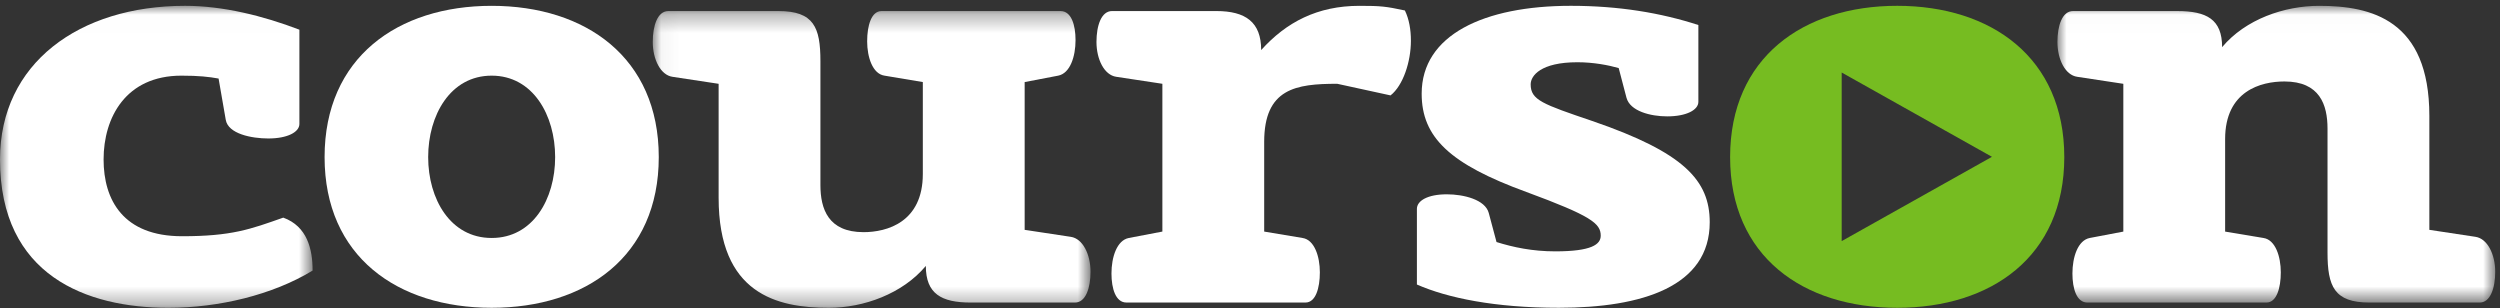 <?xml version="1.0" encoding="UTF-8"?>
<svg viewBox="0 0 138 17" version="1.1" xmlns="http://www.w3.org/2000/svg" xmlns:xlink="http://www.w3.org/1999/xlink">
    <rect x="0" y="0" width="138" height="17" fill="#333333" stroke="none"/>
    <defs>
        <polygon id="path-1" points="0 0.009 17.256 0.009 17.256 16.679 0 16.679"></polygon>
        <polygon id="path-3" points="0.046 0.299 24.211 0.299 24.211 16.679 0.046 16.679"></polygon>
        <polygon id="path-5" points="0.001 0.01 24.167 0.01 24.167 16.389 0.001 16.389"></polygon>
    </defs>
    <g id="Page-1" stroke="none" stroke-width="1" fill="none" fill-rule="evenodd">
        <g id="Онлайн-образование-ТП+Курсон-1440" transform="translate(-493, -48)">
            <g id="courson" transform="translate(493, 48)">
                <rect id="Background" x="0" y="0" width="138" height="17"></rect>
                <g id="Group-18">
                    <g id="Group-3" transform="translate(0, 0.312)">
                        <mask id="mask-2" fill="white">
                            <use xlink:href="#path-1"></use>
                        </mask>
                        <g id="Clip-2"></g>
                        <path d="M12.066,4.024 C11.537,3.928 10.975,3.864 10.015,3.864 C6.942,3.864 5.718,6.176 5.718,8.489 C5.718,10.737 6.809,12.728 10.049,12.728 C12.793,12.728 13.818,12.343 15.636,11.701 C16.958,12.182 17.256,13.436 17.256,14.623 C15.041,15.972 12.066,16.679 9.29,16.679 C4.792,16.679 0,14.913 0,8.489 C0,3.189 4.363,0.009 10.215,0.009 C12.296,0.009 14.512,0.556 16.527,1.327 L16.527,6.53 C16.527,6.98 15.868,7.332 14.81,7.332 C13.884,7.332 12.595,7.076 12.462,6.304 L12.066,4.024 Z" id="Fill-1" fill="#FFFFFF" mask="url(#mask-2)"></path>
                    </g>
                    <path d="M30.644,8.672 C30.644,6.36 29.42,4.176 27.139,4.176 C24.859,4.176 23.635,6.36 23.635,8.672 C23.635,10.984 24.859,13.136 27.139,13.136 C29.42,13.136 30.644,10.984 30.644,8.672 M27.139,0.322 C32.329,0.322 36.364,3.18 36.364,8.672 C36.364,14.164 32.329,16.99 27.139,16.99 C21.95,16.99 17.917,14.164 17.917,8.672 C17.917,3.18 21.95,0.322 27.139,0.322" id="Fill-4" fill="#FFFFFF"></path>
                    <g id="Group-8" transform="translate(35.986, 0.312)">
                        <mask id="mask-4" fill="white">
                            <use xlink:href="#path-3"></use>
                        </mask>
                        <g id="Clip-7"></g>
                        <path d="M3.682,4.314 L1.137,3.928 C0.476,3.833 0.046,2.965 0.046,2.002 C0.046,1.102 0.31,0.299 0.906,0.299 L6.988,0.299 C8.938,0.299 9.301,1.198 9.301,3.06 L9.301,9.902 C9.301,11.218 9.731,12.503 11.682,12.503 C12.971,12.503 14.954,11.957 14.954,9.292 L14.954,4.218 L12.84,3.864 C12.178,3.768 11.881,2.837 11.881,1.969 C11.881,1.102 12.111,0.299 12.674,0.299 L22.557,0.299 C23.153,0.299 23.384,1.069 23.384,1.904 C23.384,2.804 23.087,3.735 22.425,3.864 L20.575,4.218 L20.575,12.375 L23.121,12.761 C23.782,12.857 24.211,13.725 24.211,14.688 C24.211,15.587 23.946,16.389 23.351,16.389 L17.599,16.389 C15.979,16.389 15.12,15.908 15.12,14.367 C13.831,15.908 11.682,16.679 9.764,16.679 C6.888,16.679 3.682,15.908 3.682,10.608 L3.682,4.314 Z" id="Fill-6" fill="#FFFFFF" mask="url(#mask-4)"></path>
                    </g>
                    <path d="M64.163,12.783 L64.163,4.625 L61.617,4.239 C60.955,4.144 60.525,3.276 60.525,2.313 C60.525,1.414 60.792,0.61 61.384,0.61 L67.138,0.61 C68.757,0.61 69.617,1.22 69.617,2.763 C71.006,1.22 72.726,0.322 75.039,0.322 C76.229,0.322 76.494,0.353 77.55,0.578 C77.783,1.06 77.882,1.638 77.882,2.249 C77.882,3.404 77.453,4.721 76.758,5.266 L73.816,4.625 C71.535,4.625 69.783,4.881 69.783,7.837 L69.783,12.783 L71.898,13.136 C72.56,13.233 72.856,14.164 72.856,15.032 C72.856,15.898 72.626,16.7 72.064,16.7 L62.179,16.7 C61.584,16.7 61.353,15.93 61.353,15.095 C61.353,14.197 61.651,13.264 62.312,13.136 L64.163,12.783 Z" id="Fill-9" fill="#FFFFFF"></path>
                    <path d="M78.213,11.53 C78.213,11.081 78.806,10.726 79.865,10.726 C80.79,10.726 81.981,11.016 82.179,11.755 L82.608,13.361 C83.534,13.65 84.592,13.875 85.848,13.875 C87.865,13.875 88.36,13.489 88.36,13.008 C88.36,12.334 87.832,11.916 84.262,10.599 C80.03,9.058 78.476,7.579 78.476,5.171 C78.476,1.927 81.915,0.321 86.709,0.321 C89.352,0.321 91.667,0.706 93.75,1.381 L93.75,5.621 C93.75,6.071 93.088,6.424 92.03,6.424 C91.104,6.424 89.981,6.134 89.782,5.396 L89.352,3.757 C88.79,3.597 87.964,3.436 87.071,3.436 C85.056,3.436 84.493,4.176 84.493,4.657 C84.493,5.524 85.154,5.748 87.899,6.681 C92.956,8.415 94.377,9.957 94.377,12.269 C94.377,15.801 90.675,16.99 86.047,16.99 C82.508,16.99 79.898,16.445 78.213,15.706 L78.213,11.53 Z" id="Fill-11" fill="#FFFFFF"></path>
                    <g id="Group-15" transform="translate(113.569, 0.312)">
                        <mask id="mask-6" fill="white">
                            <use xlink:href="#path-5"></use>
                        </mask>
                        <g id="Clip-14"></g>
                        <path d="M3.639,12.472 L3.639,4.314 L1.092,3.927 C0.43,3.832 0.001,2.965 0.001,2.001 C0.001,1.102 0.266,0.299 0.86,0.299 L6.613,0.299 C8.232,0.299 9.092,0.749 9.092,2.29 C10.381,0.749 12.531,0.01 14.446,0.01 C17.323,0.01 20.531,0.78 20.531,6.081 L20.531,12.375 L23.075,12.76 C23.737,12.857 24.167,13.724 24.167,14.688 C24.167,15.586 23.902,16.389 23.308,16.389 L17.225,16.389 C15.275,16.389 14.91,15.49 14.91,13.627 L14.91,6.786 C14.91,5.47 14.48,4.185 12.531,4.185 C11.24,4.185 9.258,4.7 9.258,7.365 L9.258,12.472 L11.373,12.824 C12.035,12.921 12.331,13.853 12.331,14.72 C12.331,15.586 12.1,16.389 11.539,16.389 L1.655,16.389 C1.059,16.389 0.829,15.619 0.829,14.784 C0.829,13.885 1.126,12.953 1.787,12.824 L3.639,12.472 Z" id="Fill-13" fill="#FFFFFF" mask="url(#mask-6)"></path>
                    </g>
                    <path d="M101.661,13.309 L101.661,4.003 L109.956,8.656 L101.661,13.309 Z M104.725,0.321 C99.534,0.321 95.502,3.18 95.502,8.672 C95.502,14.164 99.534,16.99 104.725,16.99 C109.914,16.99 113.949,14.164 113.949,8.672 C113.949,3.18 109.914,0.321 104.725,0.321 Z" id="Fill-16" fill="#76BC21"></path>
                </g>
            </g>
        </g>
    </g>
</svg>